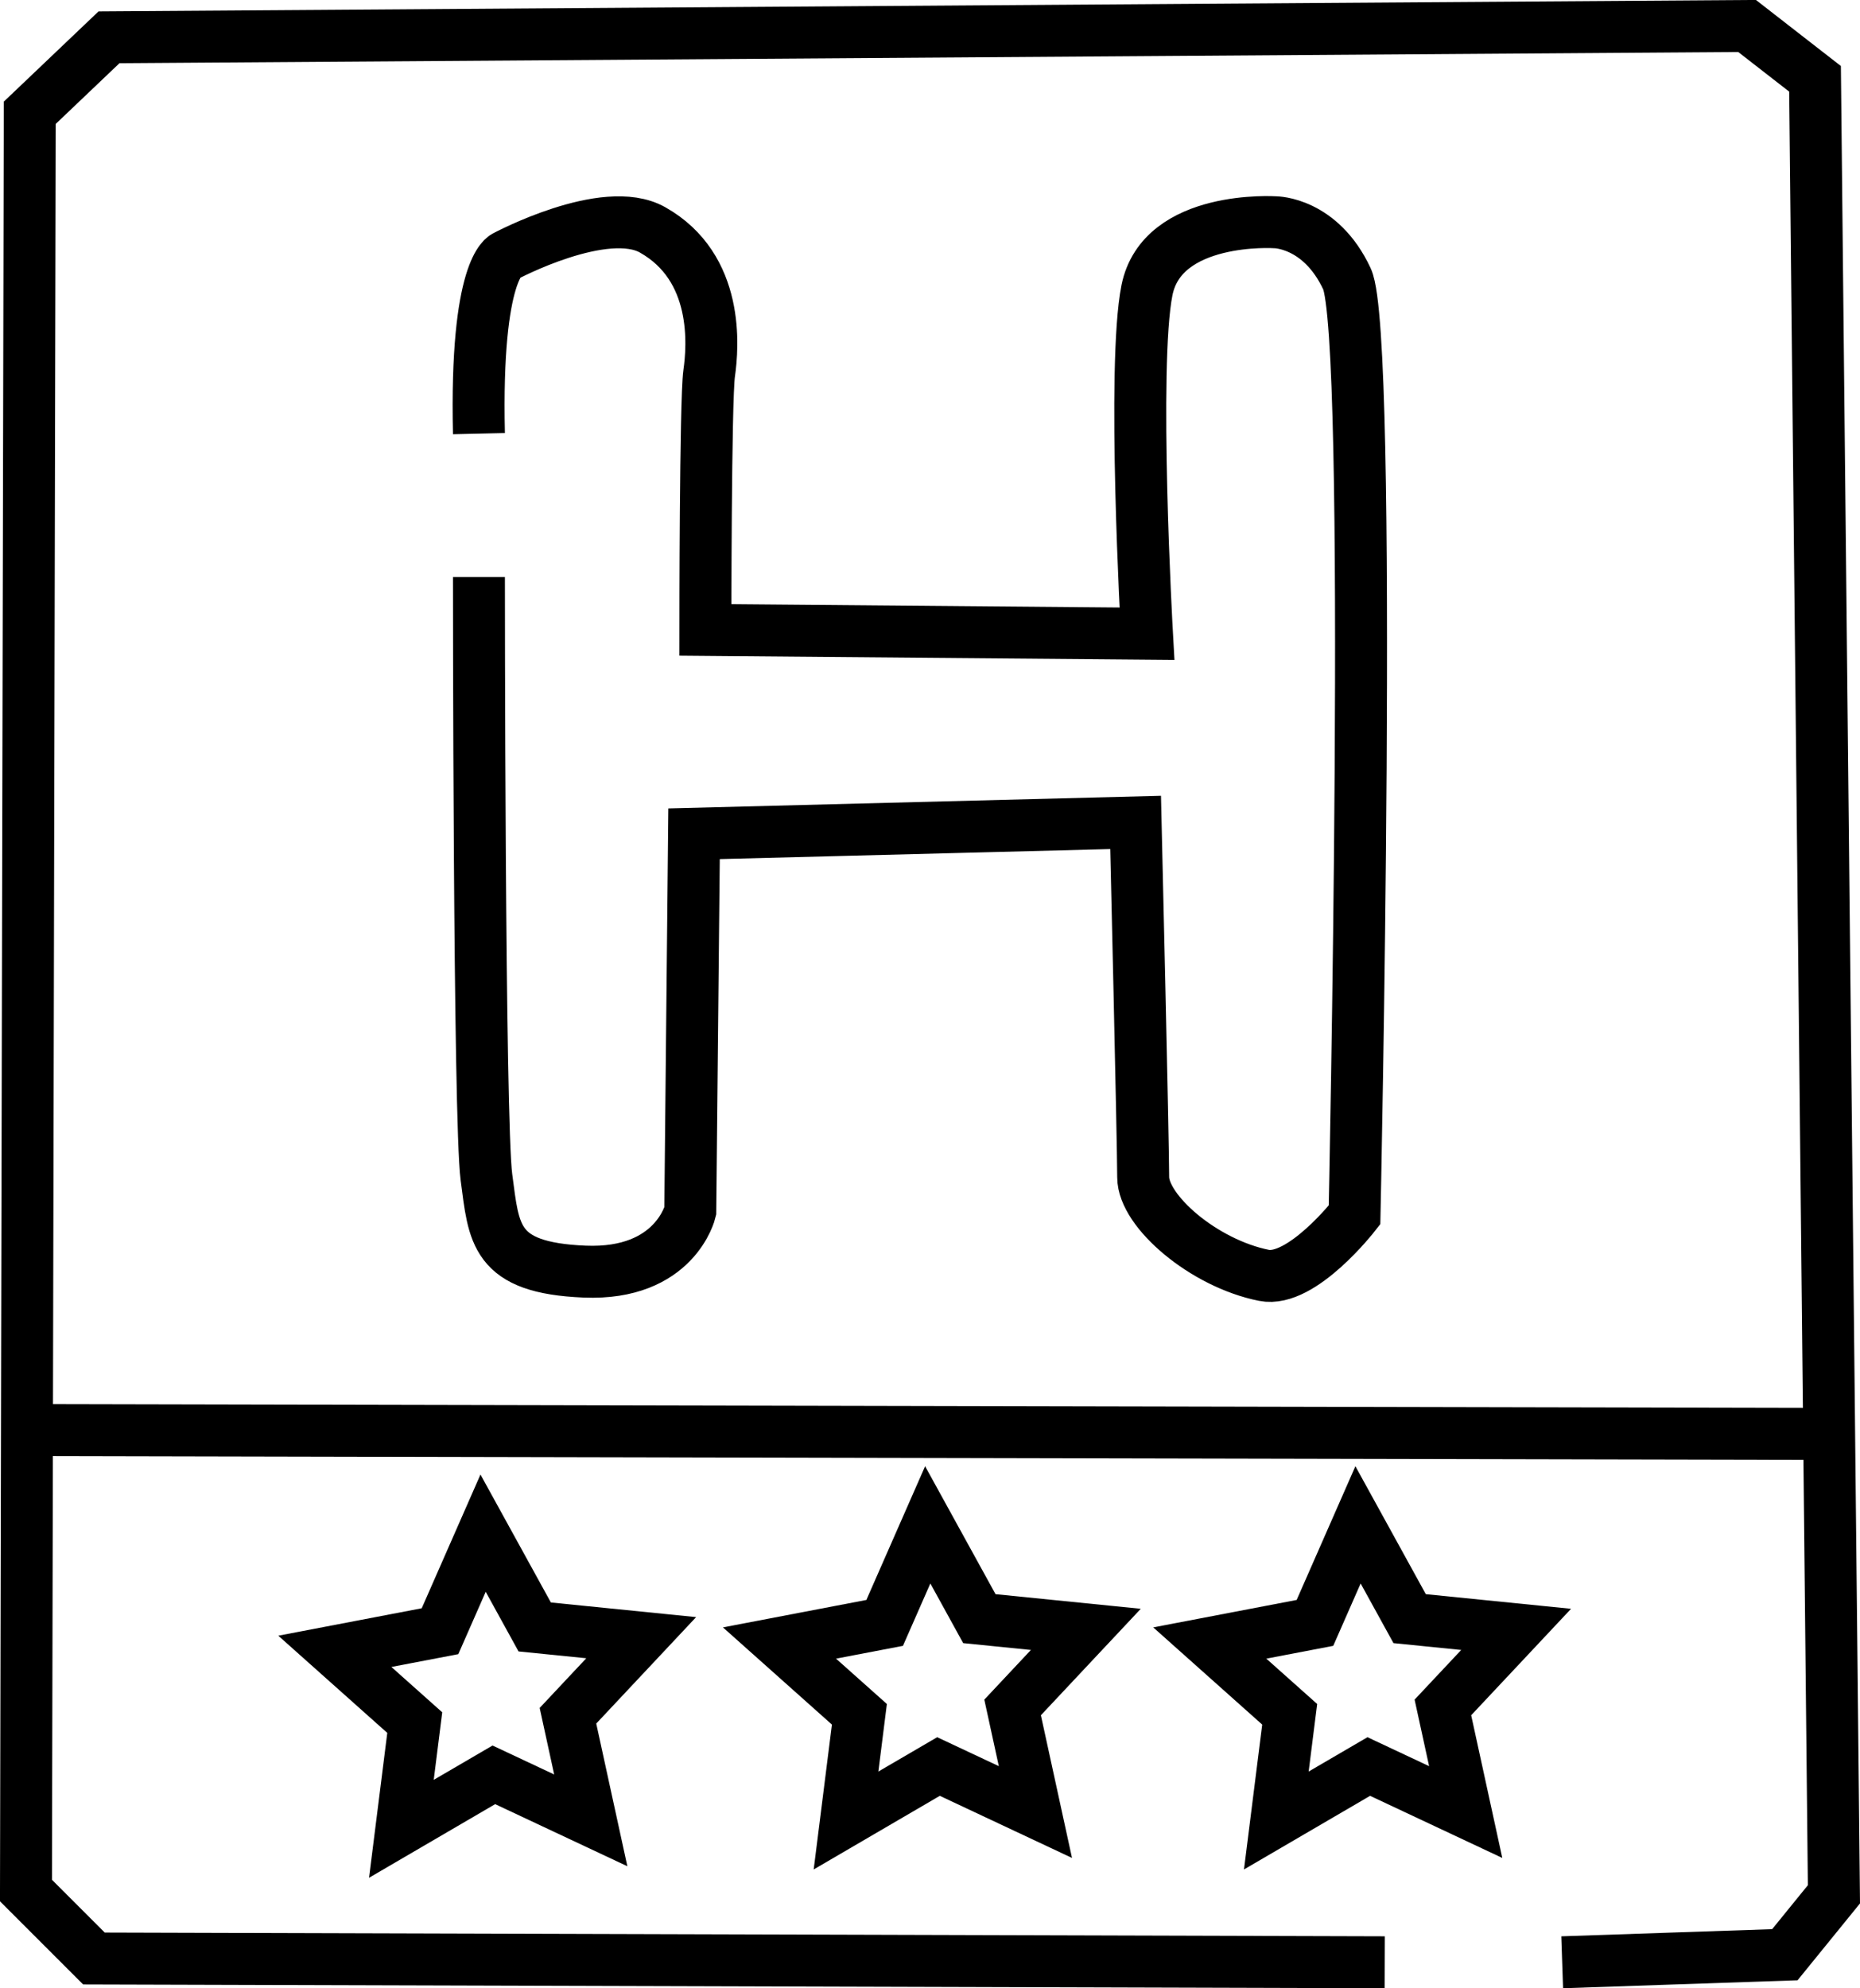 <?xml version="1.0" encoding="UTF-8" standalone="no"?>
<!-- Created with Inkscape (http://www.inkscape.org/) -->

<svg
   version="1.1"
   id="svg9"
   width="39.384"
   height="42.1"
   viewBox="0 0 39.384 42.1"
   sodipodi:docname="logo.svg"
   inkscape:version="1.2 (dc2aedaf03, 2022-05-15)"
   xmlns:inkscape="http://www.inkscape.org/namespaces/inkscape"
   xmlns:sodipodi="http://sodipodi.sourceforge.net/DTD/sodipodi-0.dtd"
   xmlns="http://www.w3.org/2000/svg"
   xmlns:svg="http://www.w3.org/2000/svg">
  <defs
     id="defs13" />
  <sodipodi:namedview
     id="namedview11"
     pagecolor="#ffffff"
     bordercolor="#black"
     borderopacity="0.25"
     inkscape:showpageshadow="2"
     inkscape:pageopacity="0.0"
     inkscape:pagecheckerboard="0"
     inkscape:deskcolor="#d1d1d1"
     showgrid="false"
     inkscape:zoom="8.8478261"
     inkscape:cx="7.9115479"
     inkscape:cy="24.977887"
     inkscape:window-width="1920"
     inkscape:window-height="1017"
     inkscape:window-x="-8"
     inkscape:window-y="-8"
     inkscape:window-maximized="1"
     inkscape:current-layer="g15" />
  <g
     inkscape:groupmode="layer"
     inkscape:label="Image"
     id="g15"
     transform="translate(-46.122,-60.187)">
    <g
       id="g1213"
       transform="translate(-12.627,-2.078)">
      <path
         style="fill:none;stroke:black;stroke-width:1.1;stroke-dasharray:none;stroke-opacity:1"
         d="m 91.827,103.814 4.715,-0.16 1.039,-1.279 -0.4,-38.441 -1.439,-1.119 -34.685,0.24 -1.678,1.598 -0.08,37.642 1.439,1.439 27.332,0.08"
         id="path334" />
      <path
         style="fill:none;stroke:black;stroke-width:1.1;stroke-dasharray:none;stroke-opacity:1"
         d="m 68.89,71.447 c -0.08,-3.516 0.559,-3.756 0.559,-3.756 0,0 2.108,-1.127 3.117,-0.559 1.418,0.798 1.279,2.477 1.199,3.037 -0.08,0.559 -0.08,5.434 -0.08,5.434 l 9.35,0.08 c 0,0 -0.32,-5.674 0,-7.273 0.32,-1.598 2.717,-1.439 2.717,-1.439 0,0 0.959,0 1.518,1.199 0.559,1.199 0.16,19.82 0.16,19.82 0,0 -1.119,1.439 -1.918,1.279 -1.276,-0.255 -2.557,-1.359 -2.557,-2.078 0,-0.719 -0.16,-7.512 -0.16,-7.512 l -9.35,0.24 -0.08,7.992 c 0,0 -0.32,1.359 -2.238,1.279 -1.918,-0.08 -1.918,-0.799 -2.078,-1.998 C 68.89,85.993 68.89,74.484 68.89,74.484"
         id="path1016"
         sodipodi:nodetypes="ccssccscscsscccssc" />
      <path
         style="fill:none;stroke:black;stroke-width:1.1;stroke-dasharray:none;stroke-opacity:1"
         d="m 59.779,92.546 37.322,0.08"
         id="path1114" />
      <path
         sodipodi:type="star"
         style="fill:none;stroke:black;stroke-width:1.1;stroke-dasharray:none;stroke-opacity:1"
         id="path1168"
         inkscape:flatsided="false"
         sodipodi:sides="5"
         sodipodi:cx="66.33252"
         sodipodi:cy="95.34301"
         sodipodi:r1="3.4141285"
         sodipodi:r2="1.7070642"
         sodipodi:arg1="-0.35877067"
         sodipodi:arg2="0.26954786"
         inkscape:rounded="0"
         inkscape:randomized="0"
         d="m 69.529,94.144 -1.551,1.653 0.483,2.215 -2.052,-0.964 -1.958,1.143 0.283,-2.249 -1.692,-1.509 2.227,-0.426 0.912,-2.076 1.093,1.986 z"
         inkscape:transform-center-x="0.04705048"
         inkscape:transform-center-y="-0.28094823"
         transform="translate(2.797,2.797)" />
      <path
         sodipodi:type="star"
         style="fill:none;stroke:black;stroke-width:1.1;stroke-dasharray:none;stroke-opacity:1"
         id="path1168-2"
         inkscape:flatsided="false"
         sodipodi:sides="5"
         sodipodi:cx="66.33252"
         sodipodi:cy="95.34301"
         sodipodi:r1="3.4141285"
         sodipodi:r2="1.7070642"
         sodipodi:arg1="-0.35877067"
         sodipodi:arg2="0.26954786"
         inkscape:rounded="0"
         inkscape:randomized="0"
         d="m 69.529,94.144 -1.551,1.653 0.483,2.215 -2.052,-0.964 -1.958,1.143 0.283,-2.249 -1.692,-1.509 2.227,-0.426 0.912,-2.076 1.093,1.986 z"
         inkscape:transform-center-x="0.04705048"
         inkscape:transform-center-y="-0.28094823"
         transform="translate(12.212,2.621)" />
      <path
         sodipodi:type="star"
         style="fill:none;stroke:black;stroke-width:1.1;stroke-dasharray:none;stroke-opacity:1"
         id="path1168-4"
         inkscape:flatsided="false"
         sodipodi:sides="5"
         sodipodi:cx="66.33252"
         sodipodi:cy="95.34301"
         sodipodi:r1="3.4141285"
         sodipodi:r2="1.7070642"
         sodipodi:arg1="-0.35877067"
         sodipodi:arg2="0.26954786"
         inkscape:rounded="0"
         inkscape:randomized="0"
         d="m 69.529,94.144 -1.551,1.653 0.483,2.215 -2.052,-0.964 -1.958,1.143 0.283,-2.249 -1.692,-1.509 2.227,-0.426 0.912,-2.076 1.093,1.986 z"
         inkscape:transform-center-x="0.04705048"
         inkscape:transform-center-y="-0.28094823"
         transform="translate(21.323,2.621)" />
    </g>
  </g>
</svg>
